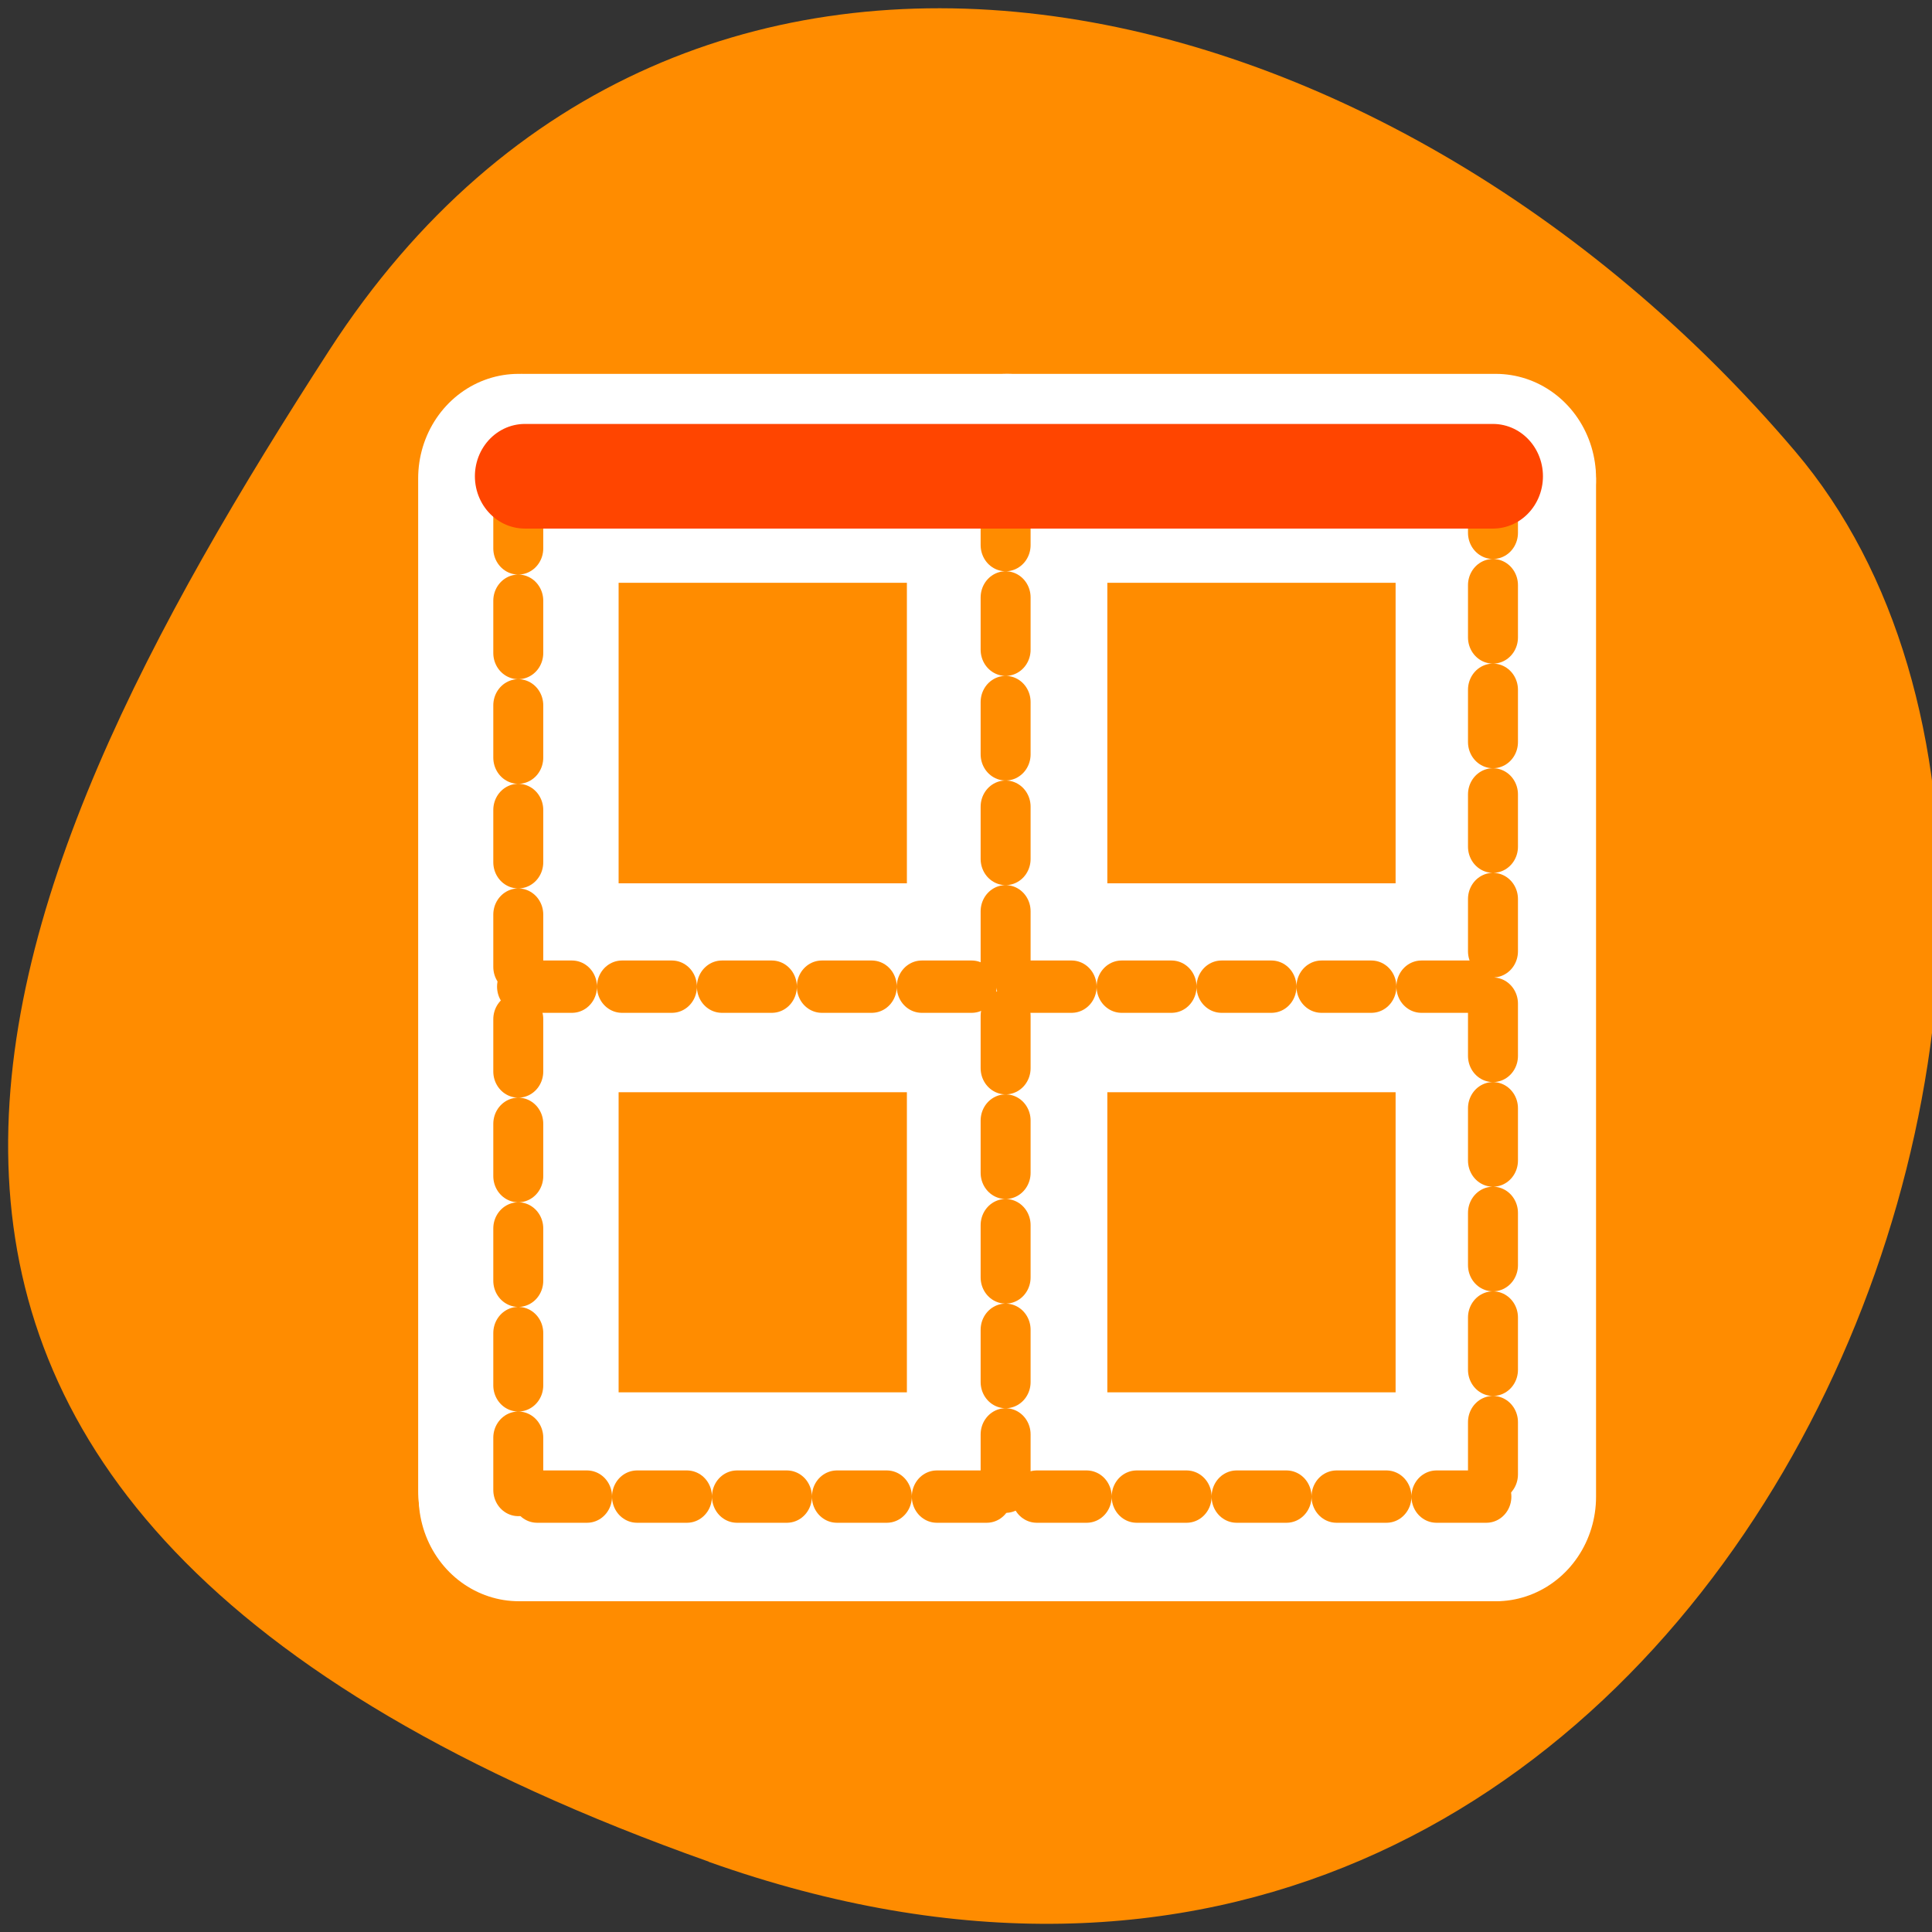<svg xmlns="http://www.w3.org/2000/svg" viewBox="0 0 16 16"><rect x="0" y="0" width="16" height="16" fill="#333333" stroke="none"/><path d="m 5.867 15.418 c 8.34 2.965 12.395 -7.684 9 -11.68 c -3.395 -4 -9.211 -5.367 -12.141 -0.836 c -2.926 4.527 -5.195 9.555 3.145 12.516" style="fill:#ff8c00"/><g style="fill:none;stroke-linecap:round;stroke-linejoin:round"><g transform="matrix(0.166 0 0 -0.173 3.36 13.369)" style="stroke:#fff;stroke-width:10"><path d="m 5.621 5.941 v 48.439"/><path d="m 54.384 54.177 v -48.552"/><path d="m 54.054 5.626 h -48.41"/><path d="m 30.003 6.099 v 48.281"/><path d="m 5.81 29.992 h 48.08"/><path d="m 5.951 54.38 h 48.433"/></g><g transform="matrix(0.149 0 0 -0.156 3.783 12.912)"><g style="stroke-dasharray:2.777 2.777;stroke:#ff8c00;stroke-width:2.777"><path d="m 3.417 3.67 v 53.816"/><path d="m 57.592 57.26 v -53.941"/><path d="m 57.226 3.319 h -53.783"/><path d="m 30.504 3.845 v 53.641"/><path d="m 3.626 30.39 h 53.417"/></g><path d="m 3.783 57.486 h 53.809" style="stroke:#ff4500;stroke-width:5.555"/></g></g></svg>